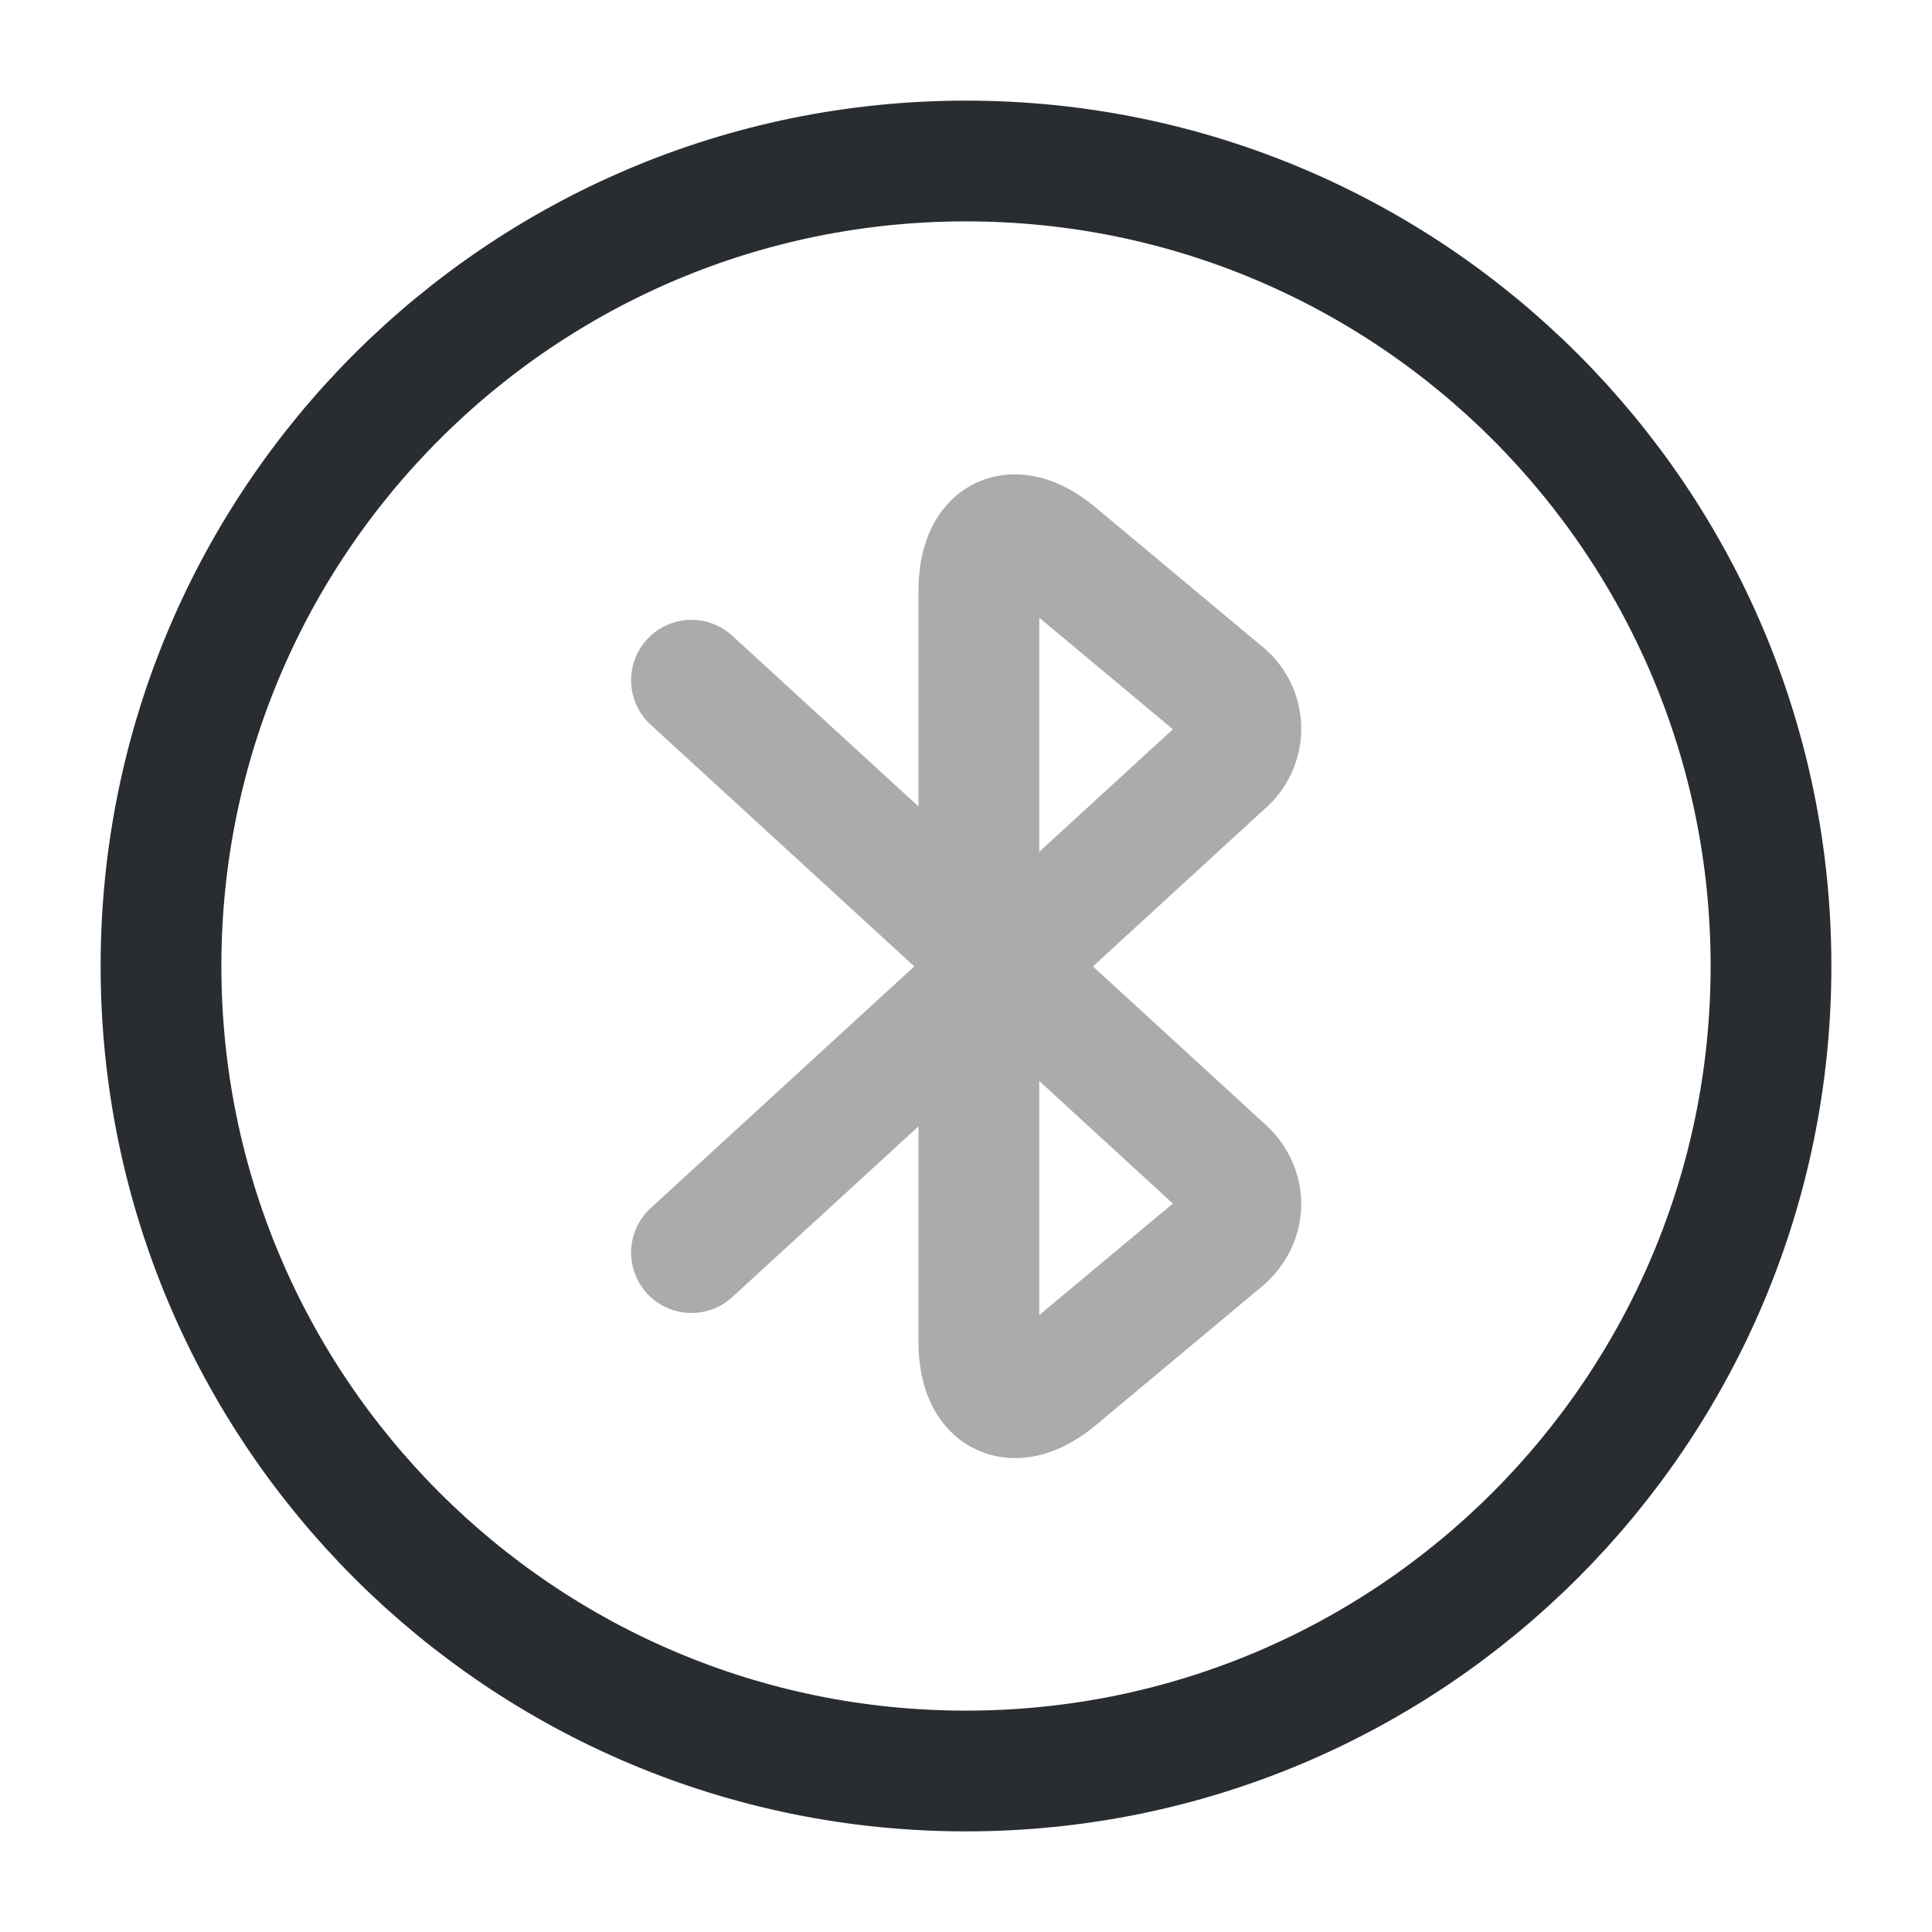 <svg xmlns="http://www.w3.org/2000/svg" width="24" height="24" fill="none"><path stroke="#292D32" stroke-linecap="round" stroke-linejoin="round" stroke-miterlimit="10" stroke-width="1.5" d="m8.59 15.56 6.62-6.07a.57.57 0 0 0-.02-.89l-2.06-1.72c-.54-.45-.97-.24-.97.46v9.33c0 .7.44.9.97.46l2.06-1.72c.29-.24.3-.64.02-.89L8.59 8.45" opacity=".4"/><path stroke="#292D32" stroke-linecap="round" stroke-linejoin="round" stroke-miterlimit="10" stroke-width="1.5" d="M12 22c5.523 0 10-4.477 10-10S17.523 2 12 2 2 6.477 2 12s4.477 10 10 10"/></svg>